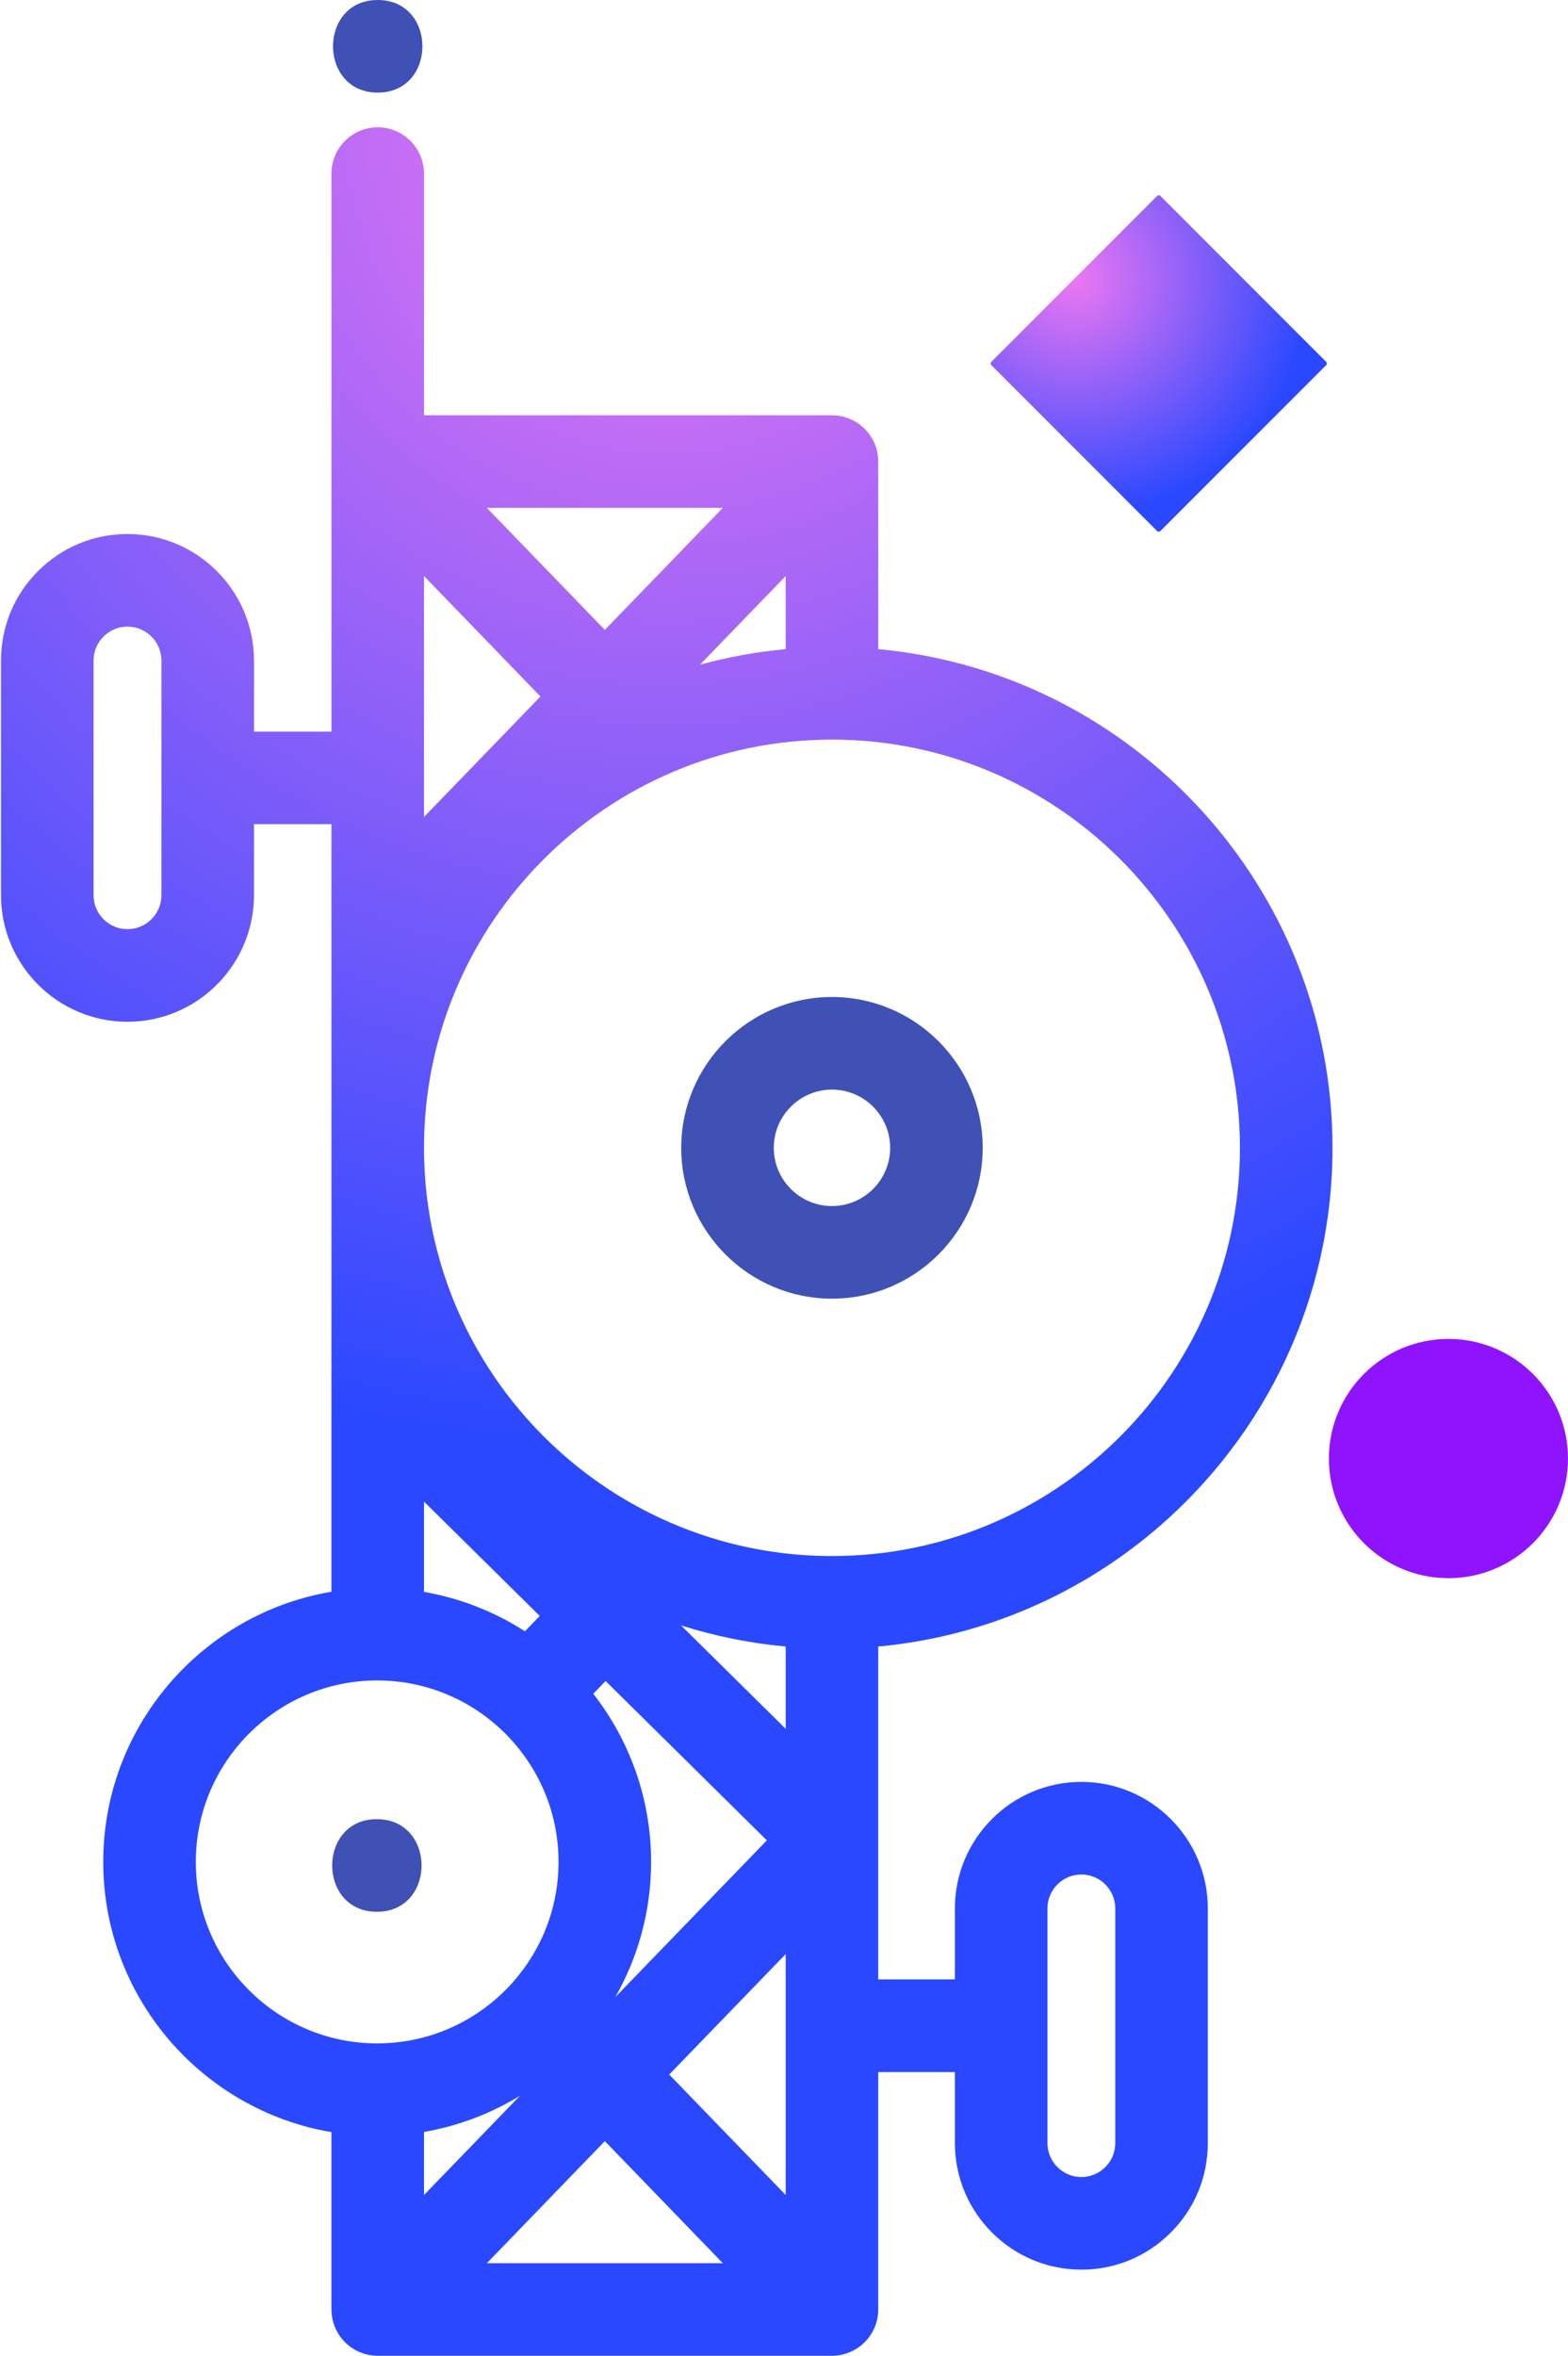 <?xml version="1.0" encoding="UTF-8" standalone="no"?>
<svg width="341px" height="512px" viewBox="0 0 341 512" version="1.1" xmlns="http://www.w3.org/2000/svg" xmlns:xlink="http://www.w3.org/1999/xlink">
    <!-- Generator: Sketch 46.2 (44496) - http://www.bohemiancoding.com/sketch -->
    <title>communication-tower</title>
    <desc>Created with Sketch.</desc>
    <defs>
        <radialGradient cx="50%" cy="0%" fx="50%" fy="0%" r="100%" gradientTransform="translate(0.5,0),scale(1,0.598),translate(-0.5,-0)" id="radialGradient-1">
            <stop stop-color="#EC77F2" offset="0%"></stop>
            <stop stop-color="#2948FF" offset="100%"></stop>
        </radialGradient>
        <radialGradient cx="50%" cy="0%" fx="50%" fy="0%" r="100%" id="radialGradient-2">
            <stop stop-color="#EC77F2" offset="0%"></stop>
            <stop stop-color="#2948FF" offset="100%"></stop>
        </radialGradient>
    </defs>
    <g id="Page-1" stroke="none" stroke-width="1" fill="none" fill-rule="evenodd">
        <g id="Artboard" transform="translate(-100, -13)">
            <g id="Group" transform="translate(-46, -41)">
                <g id="communication-tower" transform="translate(311, 311) scale(-1, 1) translate(-311, -311) ">
                    <path d="M295.063,270.684 C276.99,270.684 262.286,285.392 262.286,303.471 C262.286,321.544 276.99,336.248 295.063,336.248 C313.142,336.248 327.85,321.544 327.85,303.471 C327.85,285.391 313.142,270.684 295.063,270.684 Z M295.063,316.12 C288.088,316.12 282.413,310.445 282.413,303.47 C282.413,296.489 288.088,290.81 295.063,290.81 C302.044,290.81 307.723,296.49 307.723,303.47 C307.723,310.445 302.043,316.12 295.063,316.12 Z" id="Shape" fill="#3F51B5" fill-rule="nonzero"></path>
                    <path d="M467.735,178.133 C462.547,172.928 455.638,170.061 448.279,170.061 C433.108,170.061 420.765,182.404 420.765,197.575 L420.765,213.002 L403.918,213.002 L403.918,154.315 L403.918,91.735 C403.918,86.177 399.412,81.672 393.855,81.672 C388.298,81.672 383.792,86.177 383.792,91.735 L383.792,144.252 L295.069,144.252 C294.955,144.252 294.846,144.265 294.733,144.269 C294.54,144.275 294.347,144.281 294.153,144.298 C293.998,144.312 293.847,144.335 293.694,144.356 C293.522,144.379 293.35,144.402 293.18,144.434 C293.019,144.464 292.862,144.503 292.705,144.542 C292.544,144.58 292.384,144.618 292.224,144.666 C292.068,144.712 291.915,144.766 291.762,144.819 C291.605,144.873 291.448,144.928 291.293,144.991 C291.146,145.05 291.004,145.117 290.86,145.183 C290.705,145.254 290.55,145.326 290.397,145.405 C290.259,145.477 290.125,145.557 289.99,145.636 C289.842,145.723 289.694,145.809 289.549,145.904 C289.412,145.995 289.281,146.092 289.148,146.189 C289.016,146.286 288.883,146.379 288.755,146.483 C288.612,146.598 288.477,146.722 288.341,146.844 C288.251,146.925 288.157,146.997 288.069,147.082 C288.048,147.102 288.032,147.124 288.011,147.144 C287.876,147.276 287.752,147.418 287.625,147.558 C287.526,147.667 287.423,147.771 287.33,147.883 C287.226,148.008 287.134,148.141 287.036,148.269 C286.934,148.404 286.827,148.537 286.732,148.676 C286.663,148.779 286.602,148.889 286.537,148.995 C286.43,149.166 286.319,149.336 286.223,149.512 C286.166,149.619 286.118,149.73 286.064,149.839 C285.973,150.021 285.879,150.201 285.8,150.386 C285.724,150.565 285.663,150.752 285.597,150.937 C285.554,151.058 285.503,151.176 285.465,151.297 C285.408,151.481 285.365,151.671 285.318,151.859 C285.286,151.988 285.245,152.116 285.218,152.246 C285.185,152.403 285.167,152.564 285.141,152.723 C285.114,152.891 285.083,153.059 285.063,153.228 C285.048,153.365 285.045,153.506 285.036,153.645 C285.023,153.84 285.008,154.035 285.007,154.232 C285.007,154.259 285.003,154.286 285.003,154.314 L285.003,195.081 L285.004,195.081 C229.684,200.175 186.216,246.836 186.216,303.469 C186.216,336.292 200.82,365.769 223.872,385.743 C240.588,400.228 261.75,409.707 285.005,411.85 L285.005,484.21 L268.336,484.21 L268.336,468.783 C268.336,453.612 255.998,441.269 240.833,441.269 C225.668,441.269 213.33,453.612 213.33,468.783 L213.33,519.765 C213.33,527.13 216.197,534.043 221.378,539.207 C226.566,544.412 233.475,547.279 240.834,547.279 C256,547.279 268.337,534.936 268.337,519.766 L268.337,504.339 L285.006,504.339 L285.006,555.938 C285.006,555.965 285.01,555.992 285.01,556.019 C285.011,556.215 285.026,556.41 285.039,556.606 C285.048,556.745 285.051,556.886 285.066,557.023 C285.084,557.192 285.116,557.36 285.144,557.528 C285.169,557.687 285.188,557.848 285.221,558.005 C285.248,558.135 285.288,558.263 285.321,558.392 C285.368,558.58 285.411,558.77 285.468,558.954 C285.506,559.076 285.558,559.195 285.6,559.314 C285.665,559.499 285.727,559.686 285.803,559.865 C285.881,560.051 285.976,560.231 286.067,560.412 C286.121,560.521 286.168,560.633 286.226,560.739 C286.322,560.915 286.433,561.085 286.54,561.256 C286.606,561.362 286.666,561.472 286.735,561.575 C286.83,561.714 286.937,561.846 287.039,561.982 C287.137,562.111 287.229,562.244 287.333,562.368 C287.426,562.48 287.53,562.584 287.628,562.693 C287.755,562.833 287.88,562.974 288.014,563.107 C288.034,563.127 288.051,563.149 288.072,563.169 C288.164,563.258 288.262,563.333 288.356,563.418 C288.486,563.535 288.614,563.652 288.749,563.762 C288.879,563.867 289.013,563.961 289.145,564.059 C289.274,564.154 289.401,564.249 289.534,564.337 C289.679,564.433 289.828,564.518 289.977,564.606 C290.108,564.684 290.237,564.762 290.371,564.833 C290.524,564.914 290.681,564.985 290.837,565.057 C290.976,565.121 291.113,565.188 291.255,565.246 C291.412,565.31 291.571,565.364 291.73,565.42 C291.878,565.472 292.024,565.527 292.175,565.572 C292.338,565.621 292.504,565.659 292.669,565.699 C292.819,565.736 292.967,565.776 293.12,565.807 C293.309,565.844 293.499,565.867 293.691,565.895 C293.823,565.913 293.952,565.937 294.086,565.95 C294.413,565.982 294.741,565.999 295.07,565.999 L393.857,565.999 C394.185,565.999 394.513,565.981 394.84,565.95 C394.975,565.937 395.105,565.912 395.238,565.894 C395.427,565.868 395.616,565.845 395.805,565.807 C395.959,565.777 396.108,565.736 396.26,565.698 C396.424,565.658 396.588,565.621 396.751,565.572 C396.902,565.527 397.049,565.471 397.198,565.419 C397.357,565.364 397.516,565.309 397.672,565.246 C397.813,565.188 397.95,565.122 398.088,565.058 C398.245,564.986 398.403,564.914 398.557,564.833 C398.69,564.763 398.818,564.685 398.946,564.609 C399.096,564.52 399.247,564.434 399.394,564.337 C399.525,564.25 399.65,564.156 399.776,564.064 C399.912,563.965 400.048,563.869 400.18,563.762 C400.314,563.653 400.441,563.537 400.569,563.421 C400.664,563.336 400.763,563.259 400.855,563.17 C400.876,563.15 400.893,563.128 400.913,563.108 C401.048,562.976 401.173,562.834 401.299,562.694 C401.398,562.585 401.501,562.481 401.594,562.369 C401.698,562.244 401.79,562.111 401.888,561.983 C401.99,561.848 402.097,561.715 402.192,561.576 C402.261,561.473 402.322,561.363 402.387,561.257 C402.494,561.086 402.605,560.916 402.701,560.74 C402.758,560.633 402.806,560.522 402.859,560.413 C402.95,560.231 403.044,560.051 403.123,559.866 C403.199,559.687 403.26,559.5 403.326,559.314 C403.369,559.193 403.42,559.076 403.458,558.954 C403.515,558.77 403.558,558.58 403.605,558.392 C403.637,558.263 403.677,558.135 403.705,558.005 C403.738,557.848 403.756,557.687 403.783,557.528 C403.81,557.36 403.841,557.192 403.859,557.023 C403.874,556.886 403.877,556.745 403.886,556.606 C403.899,556.411 403.914,556.215 403.916,556.019 C403.916,555.992 403.92,555.965 403.92,555.938 L403.92,517.39 C432.047,512.638 453.545,488.119 453.545,458.662 C453.545,429.208 432.048,404.695 403.92,399.944 L403.92,303.55 C403.92,303.524 403.921,303.499 403.921,303.472 C403.921,303.445 403.92,303.421 403.92,303.395 L403.92,233.129 L420.767,233.129 L420.767,248.556 C420.767,263.727 433.11,276.069 448.28,276.069 C463.446,276.069 475.783,263.726 475.783,248.556 L475.783,197.574 C475.783,190.211 472.916,183.299 467.735,178.133 Z M248.209,519.764 C248.209,523.837 244.9,527.151 240.832,527.151 C238.863,527.151 237.016,526.386 235.608,524.974 C234.22,523.59 233.455,521.741 233.455,519.764 L233.455,468.782 C233.455,464.709 236.764,461.395 240.832,461.395 C244.9,461.395 248.209,464.708 248.209,468.782 L248.209,519.764 L248.209,519.764 Z M383.792,179.193 L383.792,231.56 L358.463,205.376 L383.792,179.193 Z M383.793,380.35 L383.793,399.981 C375.825,401.359 368.399,404.321 361.845,408.537 L358.622,405.205 L383.793,380.35 Z M370.12,164.378 L344.462,190.901 L318.805,164.378 L370.12,164.378 L370.12,164.378 Z M305.132,179.193 L323.775,198.465 C317.751,196.817 311.522,195.673 305.132,195.085 L305.132,179.193 Z M295.063,392.19 C271.368,392.19 249.812,382.852 233.882,367.663 C216.926,351.494 206.344,328.693 206.344,303.469 C206.344,254.546 246.145,214.744 295.068,214.744 C343.99,214.744 383.792,254.545 383.792,303.469 C383.792,317.389 380.566,330.569 374.828,342.305 C360.399,371.815 330.068,392.19 295.063,392.19 Z M342.188,488.049 L309.229,453.977 L344.3,419.347 L346.979,422.118 C339.108,432.216 334.403,444.895 334.403,458.659 C334.403,469.342 337.243,479.37 342.188,488.049 Z M305.132,429.735 L305.132,411.85 C312.99,411.126 320.609,409.568 327.897,407.257 L305.132,429.735 Z M305.132,478.691 L330.461,504.875 L305.132,531.058 L305.132,478.691 Z M318.804,545.873 L344.462,519.35 L370.119,545.873 L318.804,545.873 Z M383.792,531.06 L362.912,509.475 C369.2,513.333 376.257,516.044 383.792,517.348 L383.792,531.06 Z M433.417,458.659 C433.417,480.411 415.72,498.108 393.968,498.108 C372.222,498.108 354.529,480.411 354.529,458.659 C354.529,436.913 372.222,419.22 393.968,419.22 C415.72,419.22 433.417,436.912 433.417,458.659 Z M455.656,248.554 C455.656,252.627 452.347,255.941 448.279,255.941 C444.206,255.941 440.892,252.628 440.892,248.554 L440.892,223.122 C440.892,223.102 440.895,223.084 440.895,223.064 C440.895,223.044 440.892,223.026 440.892,223.006 L440.892,197.574 C440.893,193.5 444.207,190.187 448.279,190.187 C450.248,190.187 452.095,190.952 453.501,192.363 C454.891,193.748 455.656,195.598 455.656,197.574 L455.656,248.554 L455.656,248.554 Z" id="Shape" fill="url(#radialGradient-1)" fill-rule="nonzero"></path>
                    <path d="M394.04,449.373 C381.09,449.373 381.068,469.5 394.04,469.5 C406.99,469.5 407.012,449.373 394.04,449.373 Z" id="Shape" fill="#3F51B5" fill-rule="nonzero"></path>
                    <g id="icon_bg" transform="translate(135, 96)" fill-rule="nonzero">
                        <circle id="Oval" fill="#9013FE" cx="26" cy="275" r="26"></circle>
                        <rect id="Rectangle-path" fill="url(#radialGradient-2)" transform="translate(89, 37) rotate(45) translate(-89, -37) " x="63" y="11" width="52" height="52" rx="0.5"></rect>
                    </g>
                    <path d="M393.856,54 C380.905,54 380.883,74.127 393.856,74.127 C406.807,74.127 406.828,54 393.856,54 Z" id="Shape" fill="#3F51B5" fill-rule="nonzero"></path>
                    <rect id="Rectangle" x="0" y="0" width="622" height="622"></rect>
                </g>
            </g>
        </g>
    </g>
</svg>